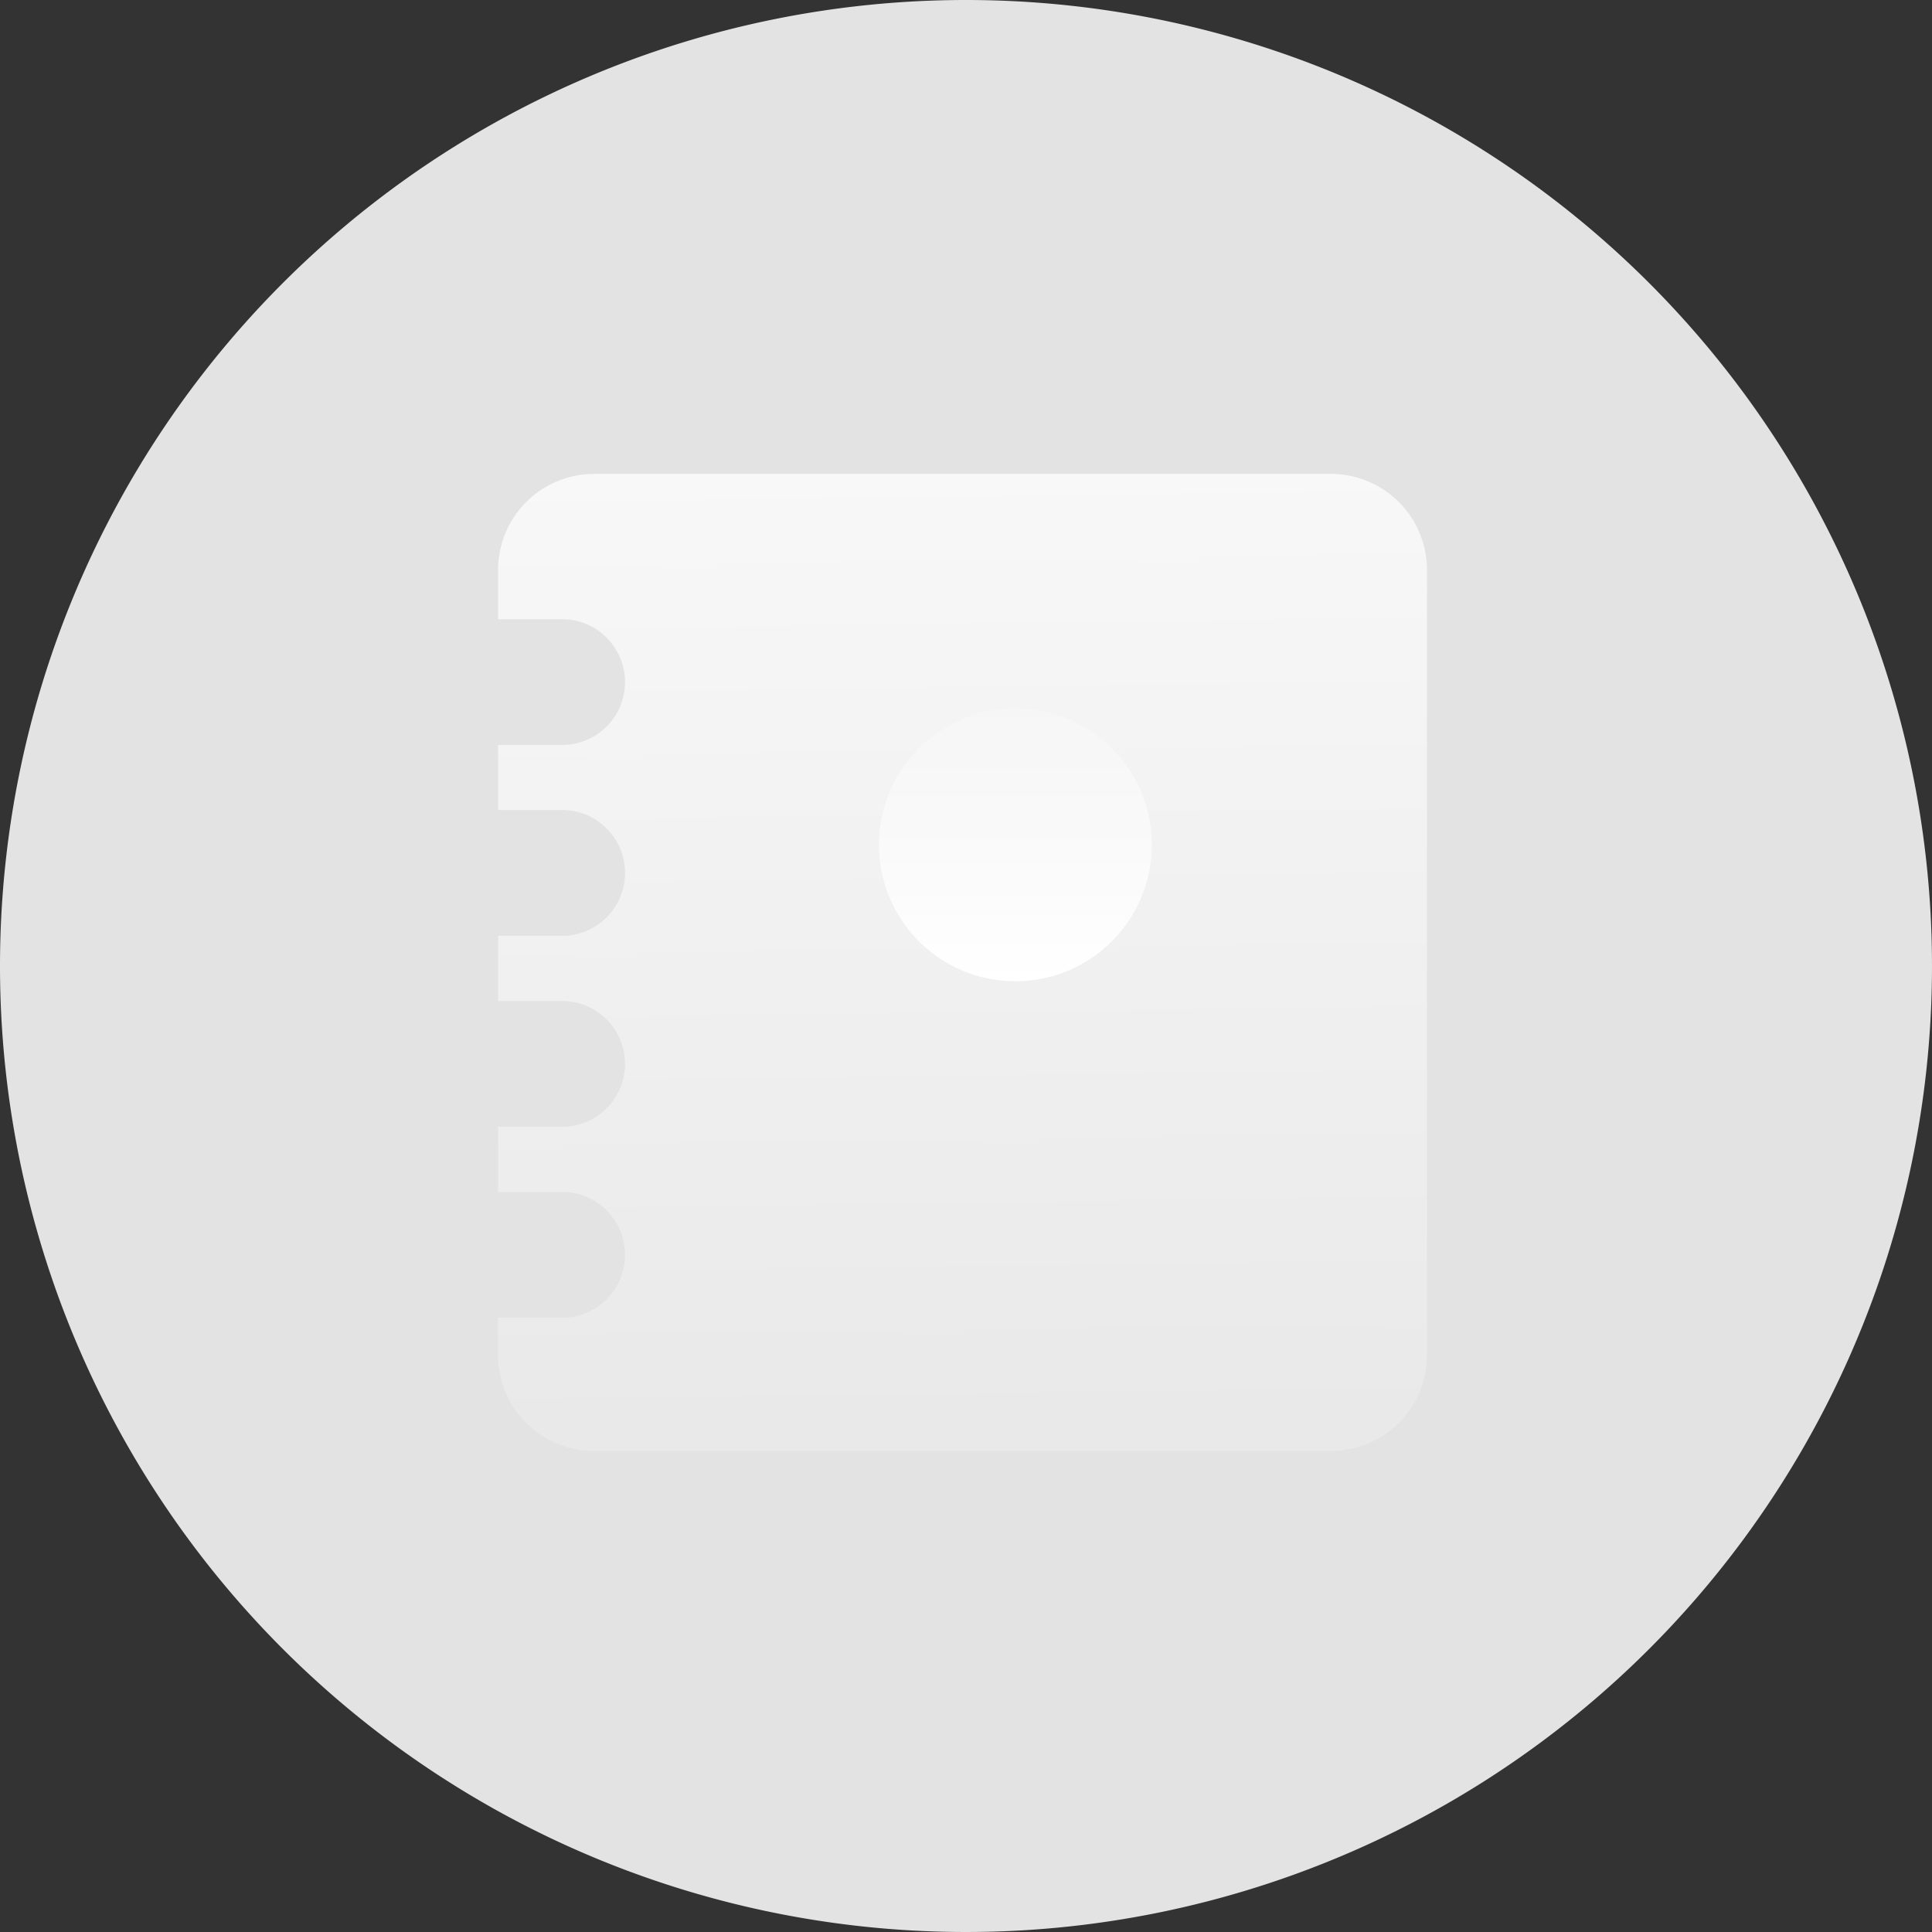 <svg xmlns="http://www.w3.org/2000/svg" xmlns:xlink="http://www.w3.org/1999/xlink" width="80" height="80" viewBox="0 0 80 80">
  <rect x="0" y="0" width="80" height="80" fill="#333333" stroke="none"/>
  <defs>
    <linearGradient id="linear-gradient" x1="0.799" y1="-0.479" x2="0.817" y2="1" gradientUnits="objectBoundingBox">
      <stop offset="0" stop-color="#fff"/>
      <stop offset="1" stop-color="#fff" stop-opacity="0.2"/>
    </linearGradient>
    <linearGradient id="linear-gradient-2" x1="0.5" y1="1" x2="0.5" y2="0" xlink:href="#linear-gradient"/>
  </defs>
  <g id="i3" transform="translate(-493 -60.451)">
    <g id="组_39586" data-name="组 39586" transform="translate(493 60.451)">
      <g id="组_39579" data-name="组 39579" transform="translate(0)">
        <path id="路径_114160" data-name="路径 114160" d="M40,0A40,40,0,1,1,0,40,40,40,0,0,1,40,0Z" fill="#e3e3e3"/>
        <g id="组_39578" data-name="组 39578" transform="translate(20.623 19.623)">
          <path id="路径_114163" data-name="路径 114163" d="M1843.905,2015.281H1813.4a3.979,3.979,0,0,0-3.98,3.978v2.039h2.653a2.6,2.6,0,1,1,0,5.207h-2.653v2.694h2.653a2.6,2.6,0,1,1,0,5.209h-2.653v2.7h2.653a2.6,2.6,0,1,1,0,5.206h-2.653v2.7h2.653a2.6,2.6,0,1,1,0,5.209h-2.653v1.541a3.979,3.979,0,0,0,3.98,3.978h30.506a3.978,3.978,0,0,0,3.978-3.978v-32.5A3.978,3.978,0,0,0,1843.905,2015.281Z" transform="translate(-1809.419 -2015.281)" stroke="rgba(0,0,0,0)" stroke-width="1" fill="url(#linear-gradient)"/>
          <g id="组_39576" data-name="组 39576" transform="translate(11.999 9.711)">
            <path id="路径_114164" data-name="路径 114164" d="M2205.781,2111.763a5.649,5.649,0,0,0,0-11.3,5.649,5.649,0,1,0,0,11.3Z" transform="translate(-2196.358 -2100.465)" fill="url(#linear-gradient-2)"/>
            <path id="路径_114165" data-name="路径 114165" d="M2215.961,2118.088a3.5,3.5,0,0,0-.5-1.845,7.022,7.022,0,0,0-2.595-2.545,11.836,11.836,0,0,0-6.083-2.1,12.353,12.353,0,0,0-8.46,3.193,4.033,4.033,0,0,0-1.524,2.518,21.526,21.526,0,0,0-.03,2.981h19.186C2215.952,2119.527,2215.92,2118.807,2215.961,2118.088Z" transform="translate(-2196.726 -2099.259)" fill="url(#linear-gradient-2)"/>
          </g>
        </g>
      </g>
    </g>
  </g>
</svg>
